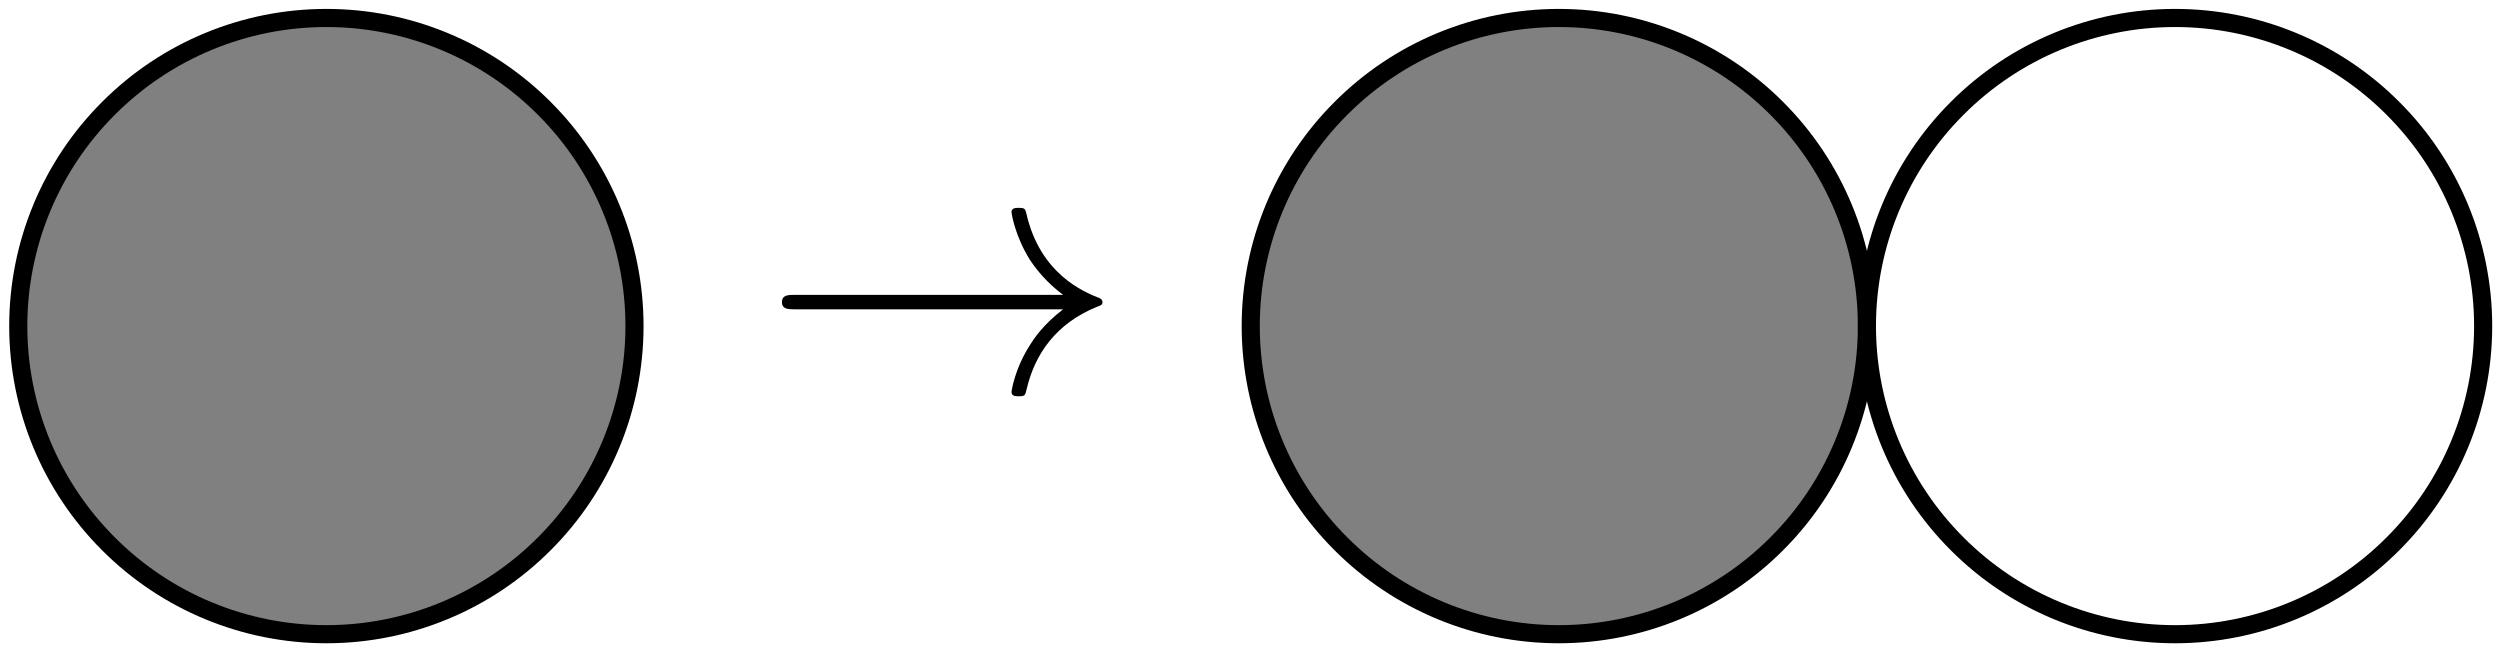 <?xml version='1.0' encoding='UTF-8'?>
<!-- This file was generated by dvisvgm 3.1.1 -->
<svg version='1.1' xmlns='http://www.w3.org/2000/svg' xmlns:xlink='http://www.w3.org/1999/xlink' width='69pt' height='18pt' viewBox='0 -18 69 18'>
<g id='page1'>
<g transform='matrix(1 0 0 -1 0 0)'>
<path d='M17.512 9C17.512 11.254 16.617 13.418 15.02 15.012C13.426 16.609 11.262 17.504 9.008 17.504S4.59 16.609 2.996 15.012C1.398 13.418 .504 11.254 .504 9C.504 6.746 1.398 4.582 2.996 2.988C4.59 1.391 6.754 .496 9.008 .496S13.426 1.391 15.02 2.988C16.617 4.582 17.512 6.746 17.512 9Z' fill='#808080'/>
<path d='M51.527 9C51.527 11.254 50.633 13.418 49.035 15.012C47.441 16.609 45.277 17.504 43.023 17.504S38.606 16.609 37.012 15.012C35.414 13.418 34.52 11.254 34.52 9C34.52 6.746 35.414 4.582 37.012 2.988C38.606 1.391 40.77 .496 43.023 .496S47.441 1.391 49.035 2.988C50.633 4.582 51.527 6.746 51.527 9Z' fill='#808080'/>
<path d='M17.512 9C17.512 11.254 16.617 13.418 15.02 15.012C13.426 16.609 11.262 17.504 9.008 17.504S4.59 16.609 2.996 15.012C1.398 13.418 .504 11.254 .504 9C.504 6.746 1.398 4.582 2.996 2.988C4.59 1.391 6.754 .496 9.008 .496S13.426 1.391 15.02 2.988C16.617 4.582 17.512 6.746 17.512 9Z' stroke='#000' fill='none' stroke-width='.5' stroke-miterlimit='10' stroke-linejoin='bevel'/>
<path d='M51.527 9C51.527 11.254 50.633 13.418 49.035 15.012C47.441 16.609 45.277 17.504 43.023 17.504S38.606 16.609 37.012 15.012C35.414 13.418 34.52 11.254 34.52 9C34.52 6.746 35.414 4.582 37.012 2.988C38.606 1.391 40.77 .496 43.023 .496S47.441 1.391 49.035 2.988C50.633 4.582 51.527 6.746 51.527 9Z' stroke='#000' fill='none' stroke-width='.5' stroke-miterlimit='10' stroke-linejoin='bevel'/>
<path d='M68.535 9C68.535 11.254 67.641 13.418 66.043 15.012C64.449 16.609 62.285 17.504 60.031 17.504C57.777 17.504 55.613 16.609 54.02 15.012C52.422 13.418 51.527 11.254 51.527 9C51.527 6.746 52.422 4.582 54.02 2.988C55.613 1.391 57.777 .496 60.031 .496C62.285 .496 64.449 1.391 66.043 2.988C67.641 4.582 68.535 6.746 68.535 9Z' stroke='#000' fill='none' stroke-width='.5' stroke-miterlimit='10' stroke-linejoin='bevel'/>
<path d='M29.342 9.463C28.794 9.045 28.525 8.637 28.446 8.507C27.997 7.82 27.917 7.192 27.917 7.182C27.917 7.063 28.037 7.063 28.117 7.063C28.286 7.063 28.296 7.083 28.336 7.262C28.565 8.238 29.153 9.075 30.278 9.533C30.398 9.573 30.428 9.593 30.428 9.663C30.428 9.732 30.368 9.762 30.348 9.772C29.91 9.942 28.704 10.44 28.326 12.113C28.296 12.233 28.286 12.263 28.117 12.263C28.037 12.263 27.917 12.263 27.917 12.143C27.917 12.123 28.007 11.496 28.426 10.828C28.625 10.529 28.914 10.181 29.342 9.862H21.941C21.762 9.862 21.582 9.862 21.582 9.663C21.582 9.463 21.762 9.463 21.941 9.463H29.342Z'/>
</g>
</g>
</svg>